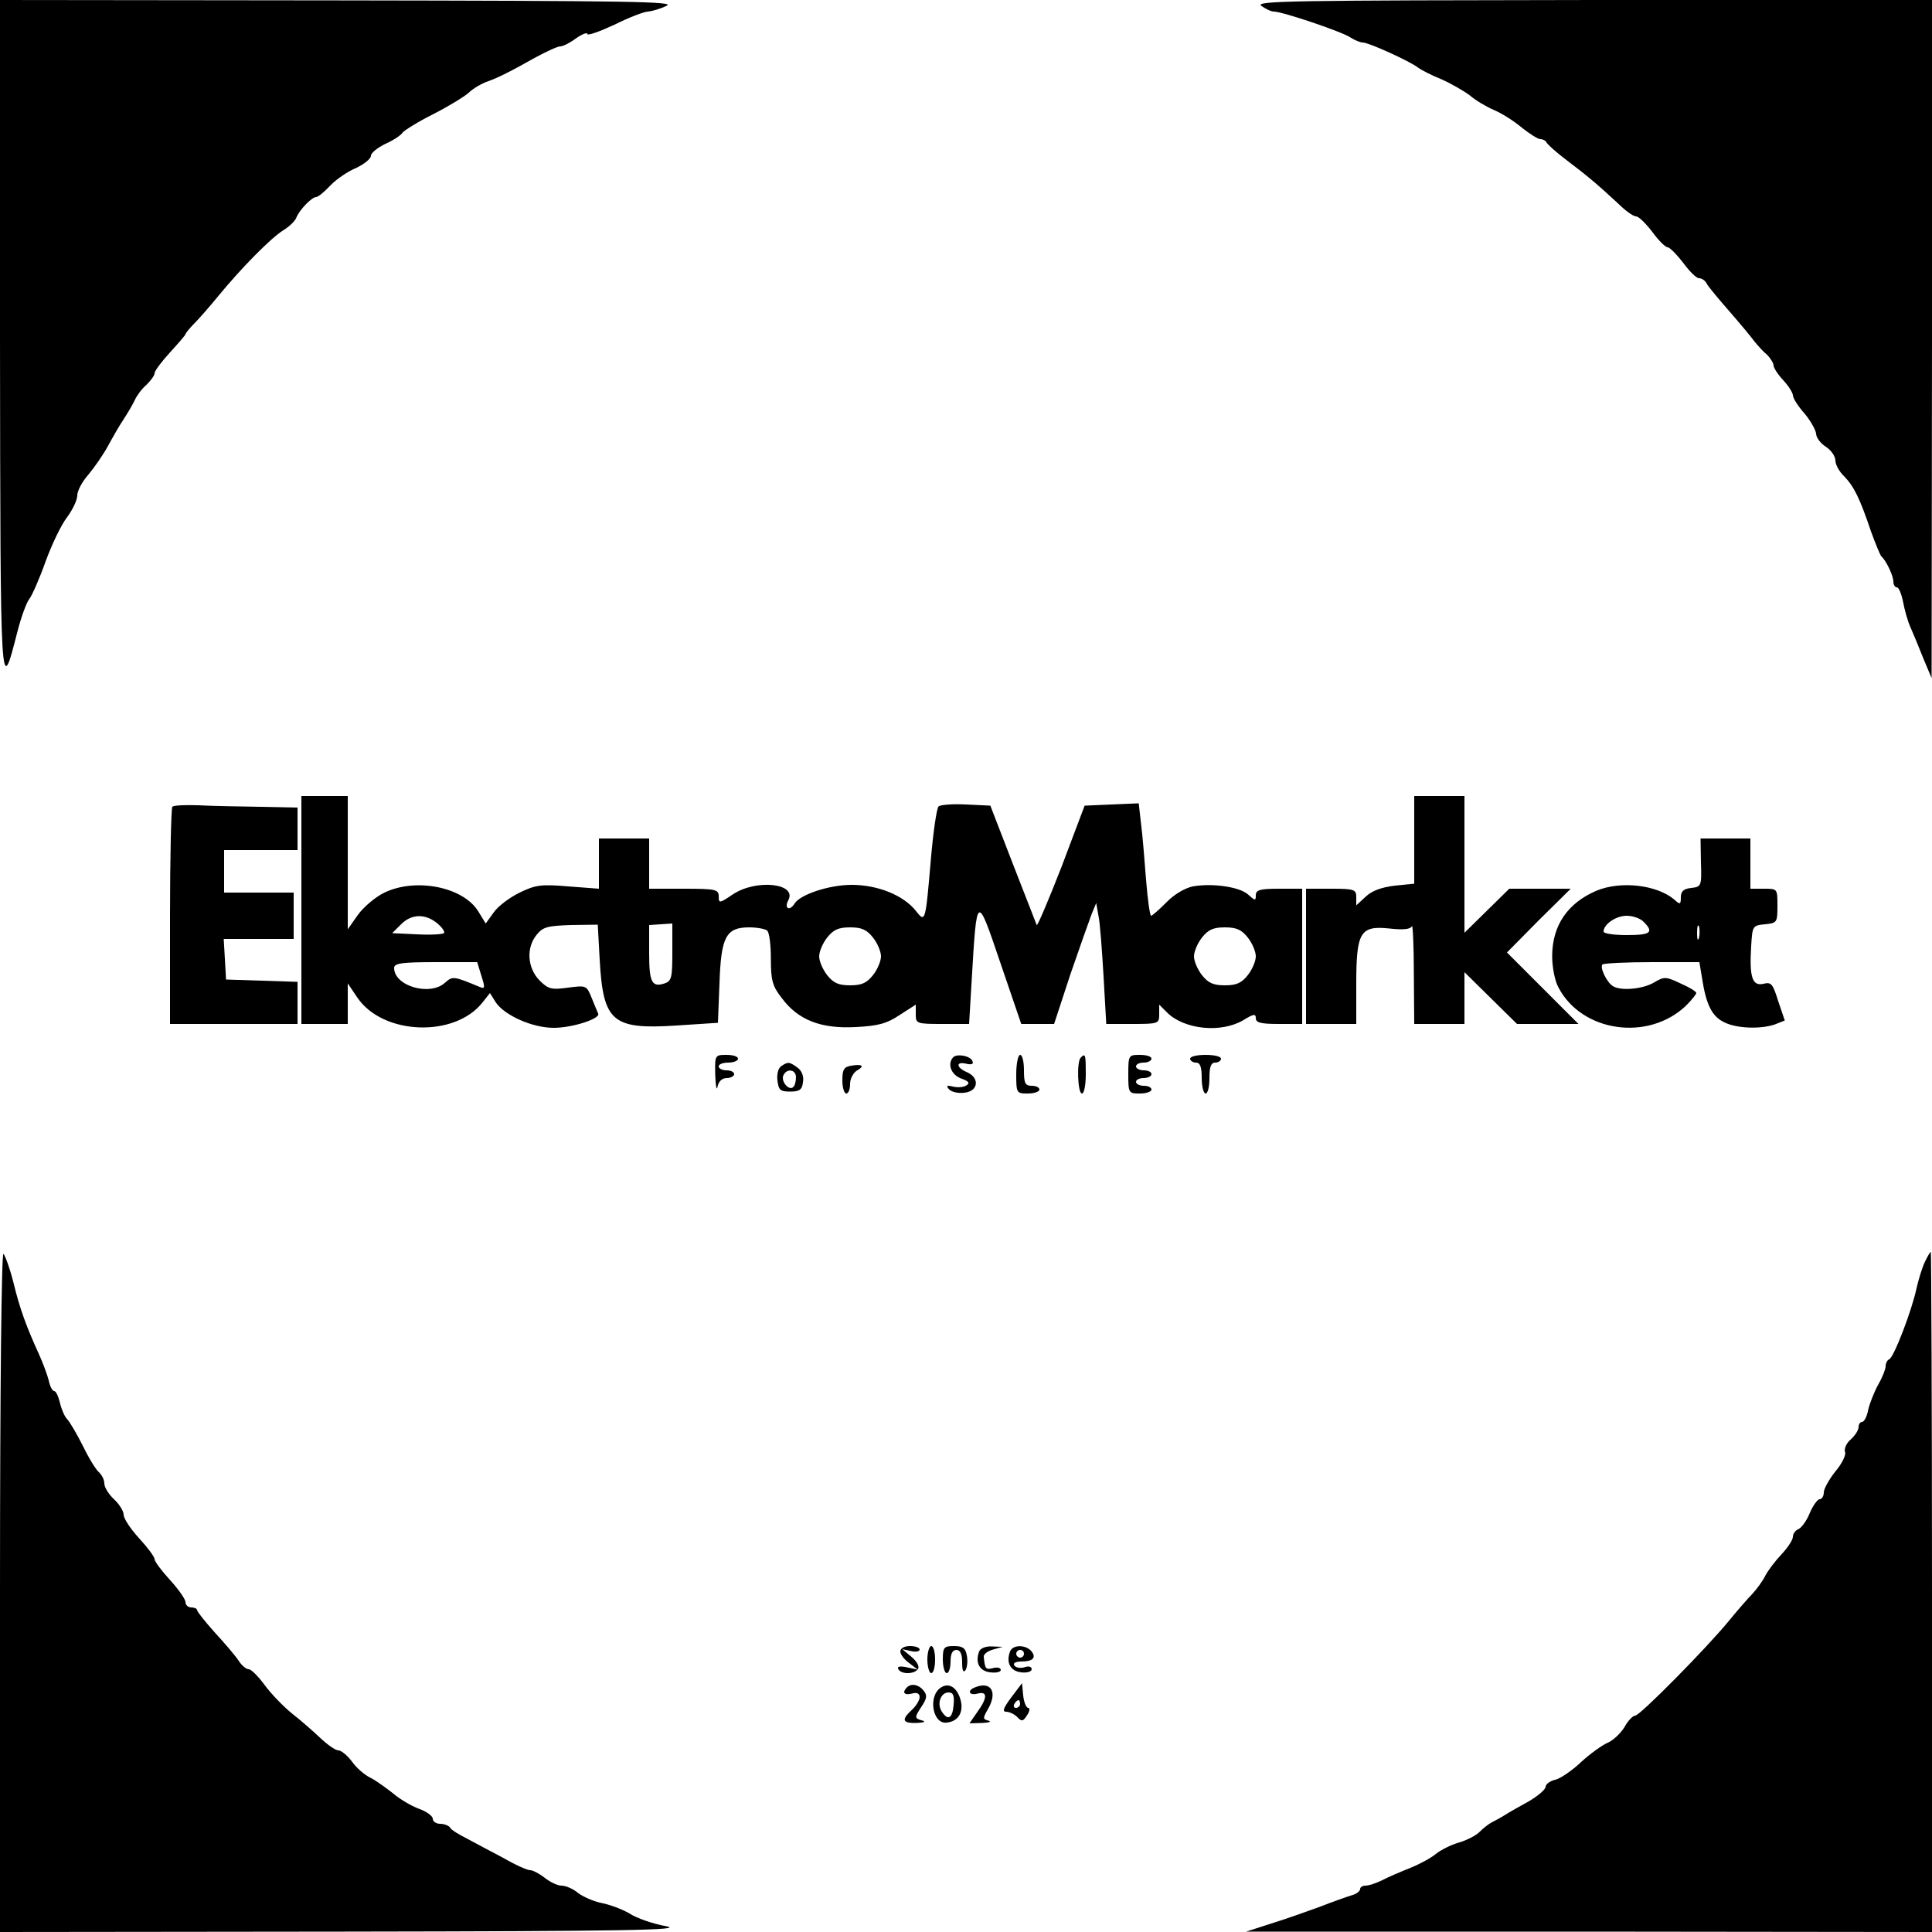 <?xml version="1.0" standalone="no"?>
<!DOCTYPE svg PUBLIC "-//W3C//DTD SVG 20010904//EN"
 "http://www.w3.org/TR/2001/REC-SVG-20010904/DTD/svg10.dtd">
<svg version="1.0" xmlns="http://www.w3.org/2000/svg"
 width="500pt" height="500pt" viewBox="0 0 500 500"
 preserveAspectRatio="xMidYMid meet">

<g transform="translate(0,500) scale(0.1,-0.1)"
fill="#000000" stroke="none">
<path d="M0 4123 c1 -934 1 -930 45 -758 10 39 24 77 31 85 7 9 26 52 42 97
16 44 41 96 56 115 14 19 26 44 26 56 0 12 13 36 29 54 15 18 38 51 50 73 12
22 30 54 41 70 11 17 24 39 29 50 5 11 18 29 30 39 11 11 21 24 21 30 0 6 18
30 40 54 22 24 40 45 40 47 0 2 10 15 22 27 13 13 41 45 63 72 60 73 136 150
168 170 15 9 31 24 34 33 8 20 40 53 51 53 5 0 21 13 36 29 15 16 45 37 67 46
21 10 39 24 39 32 0 7 17 21 38 31 20 9 40 22 44 29 5 6 40 28 80 48 39 20 80
45 91 55 10 10 33 24 51 30 17 6 40 17 51 23 11 5 43 23 72 39 28 15 56 28 63
28 7 0 25 9 41 21 16 11 29 16 29 11 0 -5 31 6 70 24 38 19 77 34 87 34 10 1
32 7 48 15 26 11 -95 13 -847 14 l-878 1 0 -877z"/>
<path d="M3264 4985 c11 -8 26 -15 33 -15 22 0 176 -52 198 -67 11 -7 25 -13
32 -13 15 0 121 -48 143 -65 8 -6 35 -20 60 -30 25 -11 58 -30 74 -42 15 -13
44 -30 63 -38 19 -8 51 -28 71 -45 20 -16 42 -30 48 -30 7 0 14 -4 16 -8 2 -5
25 -26 53 -47 53 -40 79 -62 133 -112 18 -18 39 -33 46 -33 7 0 25 -18 42 -40
16 -22 34 -40 40 -40 5 0 23 -18 40 -40 16 -22 34 -40 41 -40 7 0 16 -6 20
-14 4 -8 31 -40 58 -71 28 -32 57 -67 65 -78 8 -10 23 -27 33 -35 9 -9 17 -22
17 -28 0 -6 11 -23 25 -38 14 -15 25 -33 25 -39 0 -7 13 -28 30 -47 16 -19 29
-43 30 -52 0 -10 11 -25 25 -34 14 -9 25 -25 25 -36 0 -10 10 -29 23 -41 25
-26 40 -56 69 -142 12 -33 24 -62 27 -65 12 -10 31 -50 31 -65 0 -8 4 -15 9
-15 5 0 12 -17 16 -37 4 -21 12 -51 20 -68 7 -16 22 -52 33 -80 l21 -50 1 878
0 877 -877 0 c-774 -1 -876 -2 -859 -15z"/>
<path d="M780 2645 l0 -295 60 0 60 0 0 52 0 53 25 -37 c66 -97 252 -104 324
-12 l19 24 15 -24 c23 -34 95 -66 150 -66 49 0 122 24 115 37 -2 5 -10 23 -17
41 -13 32 -14 32 -61 26 -43 -6 -51 -4 -74 19 -31 32 -35 84 -7 118 16 20 28
23 88 25 l70 1 5 -91 c9 -160 32 -181 199 -170 l107 7 4 102 c4 121 17 145 77
145 20 0 41 -4 46 -8 6 -4 10 -37 10 -73 0 -57 4 -71 29 -103 42 -56 101 -79
191 -74 58 3 80 9 113 31 l42 27 0 -25 c0 -24 2 -25 69 -25 l69 0 7 118 c13
221 13 220 74 40 l54 -158 42 0 43 0 42 128 c24 70 49 140 55 156 l12 29 6
-34 c4 -19 9 -89 13 -156 l7 -123 68 0 c67 0 69 1 69 25 l0 25 20 -20 c45 -45
141 -54 198 -20 26 16 32 17 32 5 0 -12 14 -15 60 -15 l60 0 0 175 0 175 -60
0 c-49 0 -60 -3 -60 -17 0 -15 -2 -14 -20 2 -22 20 -93 30 -143 21 -20 -4 -49
-21 -68 -41 -19 -19 -37 -35 -40 -35 -3 0 -9 42 -13 93 -4 50 -9 116 -13 145
l-6 53 -70 -3 -70 -3 -60 -159 c-34 -87 -63 -155 -64 -150 -2 5 -30 77 -62
159 l-58 150 -63 3 c-35 2 -67 -1 -71 -5 -5 -5 -14 -67 -20 -138 -14 -162 -14
-164 -39 -132 -32 40 -98 67 -166 67 -58 0 -134 -25 -148 -49 -13 -20 -27 -12
-16 9 24 44 -83 56 -144 15 -34 -23 -36 -23 -36 -5 0 18 -7 20 -90 20 l-90 0
0 65 0 65 -65 0 -65 0 0 -65 0 -65 -79 6 c-70 6 -85 4 -126 -16 -25 -12 -56
-35 -67 -51 l-21 -29 -19 31 c-39 64 -162 88 -243 49 -23 -11 -54 -37 -69 -58
l-26 -37 0 173 0 172 -60 0 -60 0 0 -295z m351 -34 c13 -11 21 -22 18 -26 -4
-3 -35 -5 -70 -3 l-64 3 23 23 c27 27 62 28 93 3z m609 -75 c0 -66 -2 -75 -20
-81 -33 -11 -40 3 -40 78 l0 73 30 2 30 2 0 -74z m519 38 c12 -15 21 -37 21
-49 0 -12 -9 -34 -21 -49 -16 -20 -29 -26 -59 -26 -30 0 -43 6 -59 26 -12 15
-21 37 -21 49 0 12 9 34 21 49 16 20 29 26 59 26 30 0 43 -6 59 -26z m970 0
c12 -15 21 -37 21 -49 0 -12 -9 -34 -21 -49 -16 -20 -29 -26 -59 -26 -30 0
-43 6 -59 26 -12 15 -21 37 -21 49 0 12 9 34 21 49 16 20 29 26 59 26 30 0 43
-6 59 -26z m-1983 -100 c10 -31 9 -34 -5 -28 -67 28 -70 28 -89 11 -39 -36
-132 -9 -132 38 0 12 19 15 108 15 l107 0 11 -36z"/>
<path d="M3660 2826 l0 -113 -50 -5 c-34 -4 -59 -13 -75 -28 l-25 -23 0 21 c0
20 -5 22 -65 22 l-65 0 0 -175 0 -175 65 0 65 0 0 103 c0 135 10 152 86 144
36 -4 54 -2 58 6 2 7 5 -48 5 -120 l1 -133 65 0 65 0 0 67 0 67 68 -67 68 -67
79 0 80 0 -93 93 -92 92 82 83 83 82 -80 0 -79 0 -58 -57 -58 -57 0 177 0 177
-65 0 -65 0 0 -114z"/>
<path d="M446 2912 c-3 -3 -6 -131 -6 -284 l0 -278 165 0 165 0 0 55 0 54 -92
3 -93 3 -3 53 -3 52 90 0 91 0 0 60 0 60 -90 0 -90 0 0 55 0 55 95 0 95 0 0
55 0 55 -97 2 c-54 1 -126 2 -160 4 -34 1 -64 0 -67 -4z"/>
<path d="M4402 2768 c2 -61 1 -63 -25 -66 -20 -2 -27 -9 -27 -24 0 -19 -2 -20
-17 -6 -45 38 -138 49 -201 23 -75 -32 -115 -90 -115 -170 0 -28 7 -64 16 -80
60 -116 232 -141 330 -48 15 15 27 30 27 33 0 4 -18 15 -41 25 -38 18 -42 18
-69 2 -29 -17 -86 -22 -106 -9 -16 10 -34 48 -27 56 3 3 61 6 129 6 l122 0 7
-42 c10 -66 25 -98 56 -113 32 -17 96 -19 133 -6 l25 10 -17 50 c-14 45 -18
50 -38 45 -29 -7 -37 17 -32 97 3 53 4 54 36 57 31 3 32 5 32 48 0 44 0 44
-35 44 l-35 0 0 65 0 65 -65 0 -64 0 1 -62z m-148 -154 c27 -27 18 -34 -44
-34 -33 0 -60 4 -60 9 0 19 32 41 60 41 16 0 36 -7 44 -16z m143 -41 c-3 -10
-5 -4 -5 12 0 17 2 24 5 18 2 -7 2 -21 0 -30z"/>
<path d="M1851 2218 c1 -29 4 -43 6 -30 3 14 12 22 24 22 10 0 19 5 19 10 0 6
-9 10 -20 10 -11 0 -20 5 -20 10 0 6 11 10 25 10 14 0 25 5 25 10 0 6 -13 10
-30 10 -30 0 -30 -1 -29 -52z"/>
<path d="M2467 2264 c-16 -17 -6 -45 20 -55 20 -7 24 -12 14 -18 -7 -5 -23 -6
-35 -3 -16 4 -18 2 -10 -7 6 -7 24 -11 40 -9 36 4 40 38 7 53 -29 12 -30 29
-2 22 13 -3 19 -1 16 6 -4 14 -39 21 -50 11z"/>
<path d="M2630 2220 c0 -49 1 -50 30 -50 17 0 30 5 30 10 0 6 -9 10 -20 10
-17 0 -20 7 -20 40 0 22 -4 40 -10 40 -5 0 -10 -22 -10 -50z"/>
<path d="M2797 2263 c-11 -10 -8 -93 3 -93 6 0 10 23 10 50 0 51 -1 55 -13 43z"/>
<path d="M2920 2220 c0 -49 1 -50 30 -50 17 0 30 5 30 10 0 6 -9 10 -20 10
-11 0 -20 5 -20 10 0 6 9 10 20 10 11 0 20 5 20 10 0 6 -9 10 -20 10 -11 0
-20 5 -20 10 0 6 9 10 20 10 11 0 20 5 20 10 0 6 -13 10 -30 10 -29 0 -30 -1
-30 -50z"/>
<path d="M3080 2260 c0 -5 7 -10 15 -10 11 0 15 -11 15 -40 0 -22 5 -40 10
-40 6 0 10 18 10 40 0 29 4 40 15 40 8 0 15 5 15 10 0 6 -18 10 -40 10 -22 0
-40 -4 -40 -10z"/>
<path d="M2022 2241 c-8 -5 -12 -21 -10 -37 3 -25 7 -29 33 -29 24 0 31 5 33
24 3 15 -3 30 -14 38 -21 15 -24 16 -42 4z m38 -29 c0 -10 -3 -22 -7 -25 -10
-11 -32 13 -26 29 8 20 33 17 33 -4z"/>
<path d="M2203 2242 c-19 -3 -23 -10 -23 -38 0 -19 5 -34 10 -34 6 0 10 11 10
25 0 13 8 28 17 34 22 12 15 18 -14 13z"/>
<path d="M0 882 l0 -882 893 1 c730 1 881 4 831 14 -34 6 -77 21 -95 33 -19
11 -51 23 -72 27 -20 4 -48 16 -61 26 -13 11 -32 19 -43 19 -10 0 -29 9 -43
20 -14 11 -31 20 -38 20 -8 0 -39 14 -70 32 -32 17 -74 39 -94 50 -20 10 -40
22 -43 28 -3 5 -15 10 -26 10 -10 0 -19 6 -19 13 0 7 -16 19 -36 26 -19 7 -50
25 -67 40 -18 14 -44 33 -58 40 -15 7 -37 26 -48 42 -12 16 -28 29 -35 29 -8
0 -29 15 -48 33 -18 17 -51 46 -73 63 -22 18 -53 50 -70 73 -16 22 -35 41 -41
41 -7 0 -19 10 -27 23 -8 12 -36 45 -61 72 -25 28 -45 53 -46 58 0 4 -7 7 -15
7 -8 0 -15 6 -15 14 0 7 -18 33 -40 57 -22 24 -40 48 -40 54 0 6 -18 30 -40
54 -22 24 -40 51 -40 61 0 9 -11 27 -25 40 -14 13 -25 31 -25 41 0 9 -6 21
-13 28 -8 6 -27 37 -42 68 -16 32 -35 64 -41 70 -7 7 -15 26 -19 43 -4 16 -10
30 -15 30 -4 0 -11 12 -14 28 -4 15 -15 45 -25 67 -33 72 -50 119 -66 185 -9
36 -21 69 -26 75 -5 5 -9 -334 -9 -873z"/>
<path d="M4981 1733 c-7 -15 -16 -45 -21 -67 -12 -57 -59 -180 -71 -184 -5 -2
-9 -10 -9 -18 0 -7 -8 -28 -19 -47 -10 -18 -22 -48 -26 -65 -3 -18 -11 -32
-16 -32 -5 0 -9 -6 -9 -13 0 -8 -9 -22 -20 -32 -12 -10 -18 -25 -15 -33 3 -7
-8 -30 -25 -50 -16 -20 -30 -45 -30 -54 0 -10 -5 -18 -11 -18 -5 0 -17 -16
-25 -35 -8 -20 -21 -38 -29 -42 -8 -3 -15 -12 -15 -20 0 -8 -13 -28 -29 -45
-17 -18 -36 -43 -43 -57 -7 -14 -22 -34 -33 -46 -11 -11 -38 -42 -60 -69 -58
-71 -231 -246 -243 -246 -6 0 -19 -13 -28 -30 -10 -16 -29 -34 -43 -40 -14 -6
-45 -28 -69 -50 -23 -22 -54 -43 -67 -46 -14 -3 -25 -12 -25 -18 0 -7 -19 -23
-42 -37 -24 -13 -52 -29 -63 -36 -11 -7 -26 -15 -34 -19 -8 -4 -22 -15 -32
-25 -10 -10 -34 -22 -55 -28 -20 -6 -46 -19 -58 -29 -12 -10 -41 -26 -66 -36
-25 -10 -58 -24 -73 -32 -16 -8 -35 -14 -43 -14 -8 0 -14 -4 -14 -9 0 -5 -10
-13 -22 -16 -13 -4 -50 -17 -83 -30 -33 -12 -89 -32 -125 -43 l-65 -21 888 0
887 -1 0 880 c0 484 -2 880 -3 880 -2 0 -9 -12 -16 -27z"/>
<path d="M2330 726 c0 -7 10 -21 23 -30 l22 -17 -28 6 c-19 4 -26 2 -22 -5 8
-14 42 -13 51 1 4 7 -4 20 -17 31 l-24 20 23 -5 c12 -3 22 -1 22 4 0 5 -11 9
-25 9 -15 0 -25 -6 -25 -14z"/>
<path d="M2400 705 c0 -19 5 -35 10 -35 6 0 10 16 10 35 0 19 -4 35 -10 35 -5
0 -10 -16 -10 -35z"/>
<path d="M2440 705 c0 -19 5 -35 10 -35 6 0 10 14 10 30 0 20 5 30 15 30 10 0
15 -10 15 -32 0 -22 3 -28 9 -20 4 7 6 24 3 38 -3 19 -11 24 -33 24 -26 0 -29
-3 -29 -35z"/>
<path d="M2534 726 c-11 -29 1 -51 29 -54 15 -2 27 1 27 6 0 6 -9 8 -20 5 -19
-5 -21 -2 -24 29 -1 7 10 15 24 19 l25 7 -28 1 c-16 1 -30 -5 -33 -13z"/>
<path d="M2614 726 c-11 -29 1 -51 29 -54 15 -2 27 2 27 8 0 7 -8 9 -19 5 -11
-3 -22 -1 -26 5 -4 6 4 10 18 10 30 0 40 10 26 27 -15 17 -48 17 -55 -1z m36
-6 c0 -5 -4 -10 -10 -10 -5 0 -10 5 -10 10 0 6 5 10 10 10 6 0 10 -4 10 -10z"/>
<path d="M2347 633 c-13 -13 -7 -21 13 -16 13 4 20 0 20 -9 0 -8 -9 -23 -20
-33 -28 -26 -25 -35 13 -34 17 1 24 3 15 6 -22 6 -22 8 -2 38 13 20 14 28 4
40 -13 16 -32 19 -43 8z"/>
<path d="M2434 632 c-33 -23 -20 -96 17 -90 32 4 45 31 33 65 -10 28 -30 39
-50 25z m34 -44 c-3 -36 -15 -42 -31 -17 -13 21 -2 49 18 49 12 0 15 -8 13
-32z"/>
<path d="M2523 633 c-21 -8 -15 -22 7 -16 26 7 26 -11 -1 -48 l-20 -29 33 1
c18 1 25 3 16 6 -15 4 -15 6 0 32 24 43 6 71 -35 54z"/>
<path d="M2617 607 c-20 -27 -24 -37 -13 -37 8 0 21 -6 29 -14 11 -12 15 -11
25 5 7 10 8 19 3 19 -5 0 -11 14 -13 32 l-3 32 -28 -37z m23 -17 c0 -5 -5 -10
-11 -10 -5 0 -7 5 -4 10 3 6 8 10 11 10 2 0 4 -4 4 -10z"/>
</g>
</svg>
